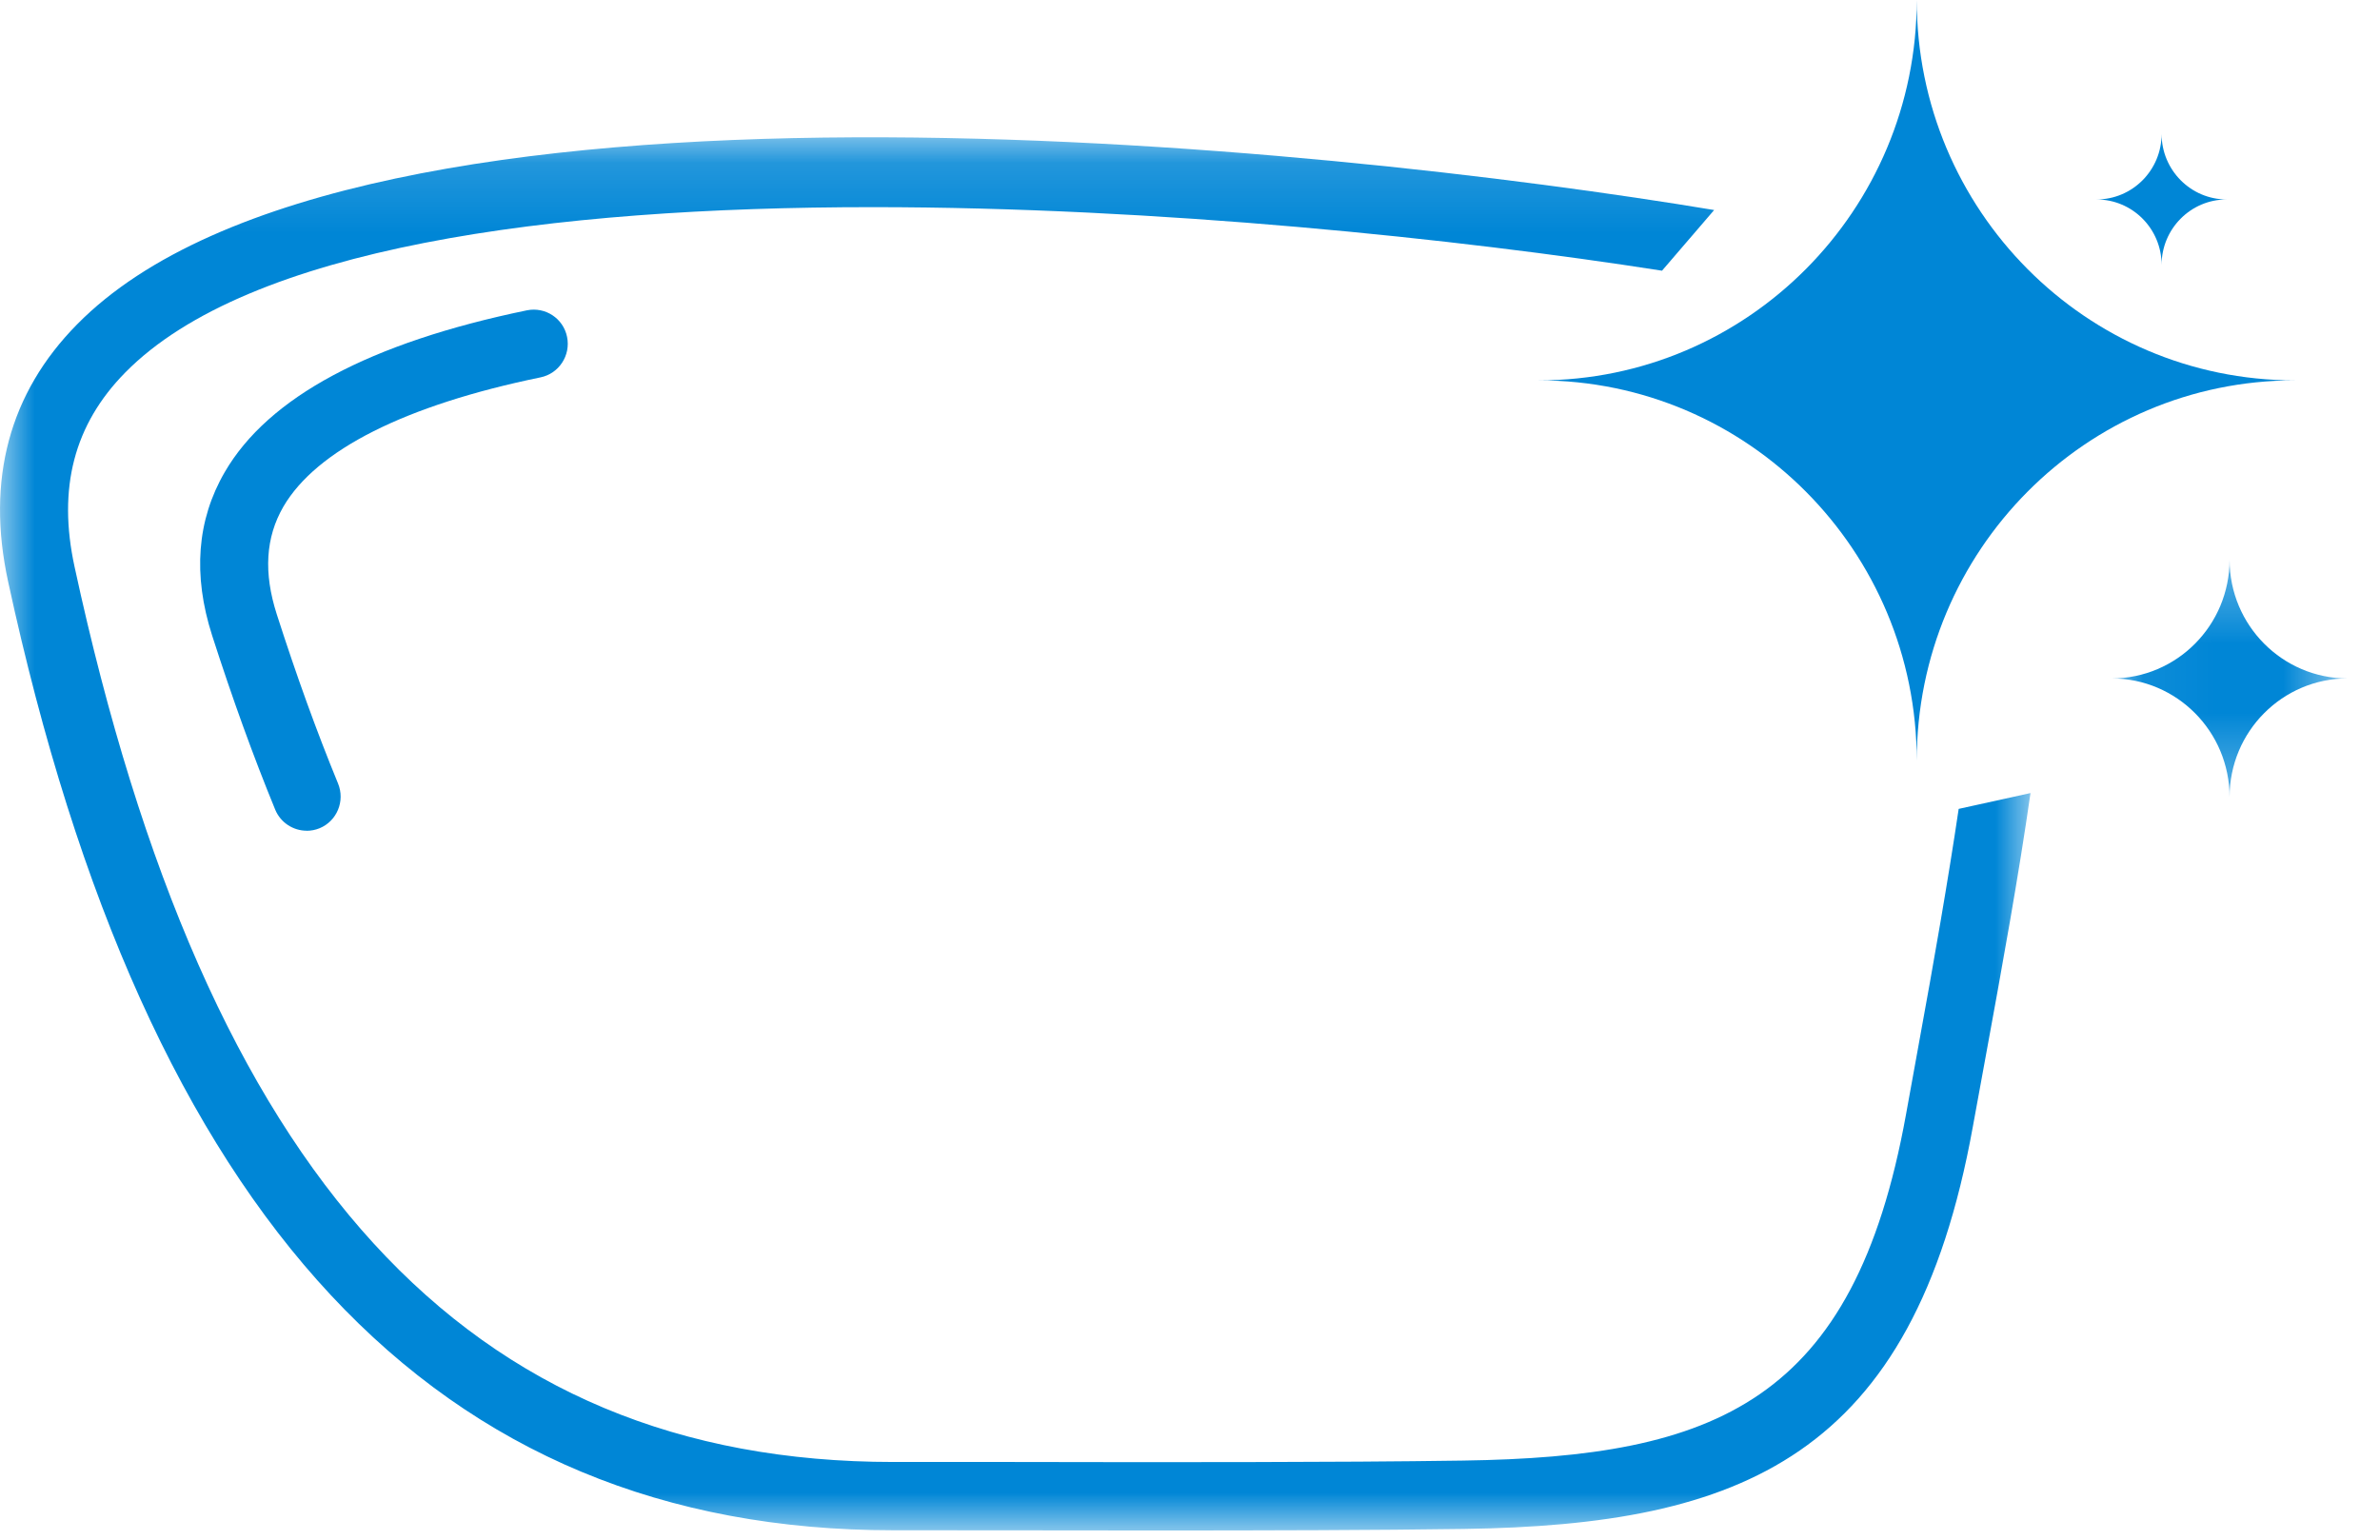 <svg xmlns="http://www.w3.org/2000/svg" xmlns:xlink="http://www.w3.org/1999/xlink" width="34" height="22" viewBox="0 0 34 22">
    <defs>
        <path id="qkmgzeehta" d="M0.053 0.306L3.422 0.306 3.422 3.697 0.053 3.697z"/>
        <path id="k8j790pfnc" d="M0 0.135L29.007 0.135 29.007 20.044 0 20.044z"/>
    </defs>
    <g fill="none" fill-rule="evenodd">
        <g>
            <g>
                <g>
                    <g>
                        <path fill="#0086D6" d="M27.382 10.87c0-3.002 2.418-5.435 5.4-5.435-2.983 0-5.4-2.434-5.4-5.435 0 3.001-2.418 5.435-5.4 5.435 2.982 0 5.4 2.433 5.4 5.435" transform="translate(-65 -394) translate(35 143) translate(0 231) translate(30 20)"/>
                        <g transform="translate(-65 -394) translate(35 143) translate(0 231) translate(30 20) translate(30.114 7.692)">
                            <mask id="ls09ts4pcb" fill="#fff">
                                <use xlink:href="#qkmgzeehta"/>
                            </mask>
                            <path fill="#0086D6" d="M1.737.306c0 .937-.754 1.696-1.684 1.696.93 0 1.684.759 1.684 1.695 0-.936.755-1.695 1.685-1.695-.93 0-1.685-.76-1.685-1.696" mask="url(#ls09ts4pcb)"/>
                        </g>
                        <path fill="#0086D6" d="M30.88 1.914c0 .517-.416.936-.93.936.514 0 .93.419.93.935 0-.516.417-.935.93-.935-.513 0-.93-.42-.93-.936" transform="translate(-65 -394) translate(35 143) translate(0 231) translate(30 20)"/>
                        <g transform="translate(-65 -394) translate(35 143) translate(0 231) translate(30 20) translate(0 1.826)">
                            <mask id="p3q34prhxd" fill="#fff">
                                <use xlink:href="#k8j790pfnc"/>
                            </mask>
                            <path fill="#0086D6" d="M27.405 13.126l-.177.976c-.744 4.11-2.715 4.89-6.33 4.942-1.794.027-4.382.024-6.46.02h-1.675c-6.093 0-9.81-4.065-11.698-12.792-.244-1.124-.007-2.032.724-2.775 1.76-1.789 6.079-2.363 10.674-2.363 4.079 0 8.367.452 11.28.908l.745-.867C18.938.252 5.06-1.217 1.1 2.81.132 3.792-.199 5.029.115 6.48c1.974 9.124 6.111 13.56 12.648 13.56l1.674.001 2.082.002c1.557 0 3.16-.004 4.394-.022 3.957-.058 6.415-1.017 7.27-5.746l.178-.973c.245-1.337.476-2.61.646-3.796l-1.026.226c-.153 1.03-.349 2.154-.576 3.393" mask="url(#p3q34prhxd)"/>
                        </g>
                        <path fill="#0086D6" d="M4.381 11.87c-.19 0-.371-.113-.449-.3-.315-.768-.61-1.583-.902-2.491-.277-.864-.217-1.648.18-2.332.621-1.072 2.074-1.85 4.318-2.313.263-.053.52.116.573.38.054.265-.116.524-.379.578C5.79 5.79 4.52 6.43 4.048 7.24c-.254.44-.285.943-.094 1.538.284.884.57 1.674.875 2.417.103.25-.015.536-.262.639-.061.025-.124.037-.186.037" transform="translate(-65 -394) translate(35 143) translate(0 231) translate(30 20)"/>
                    </g>
                </g>
            </g>
        </g>
    </g>
</svg>

